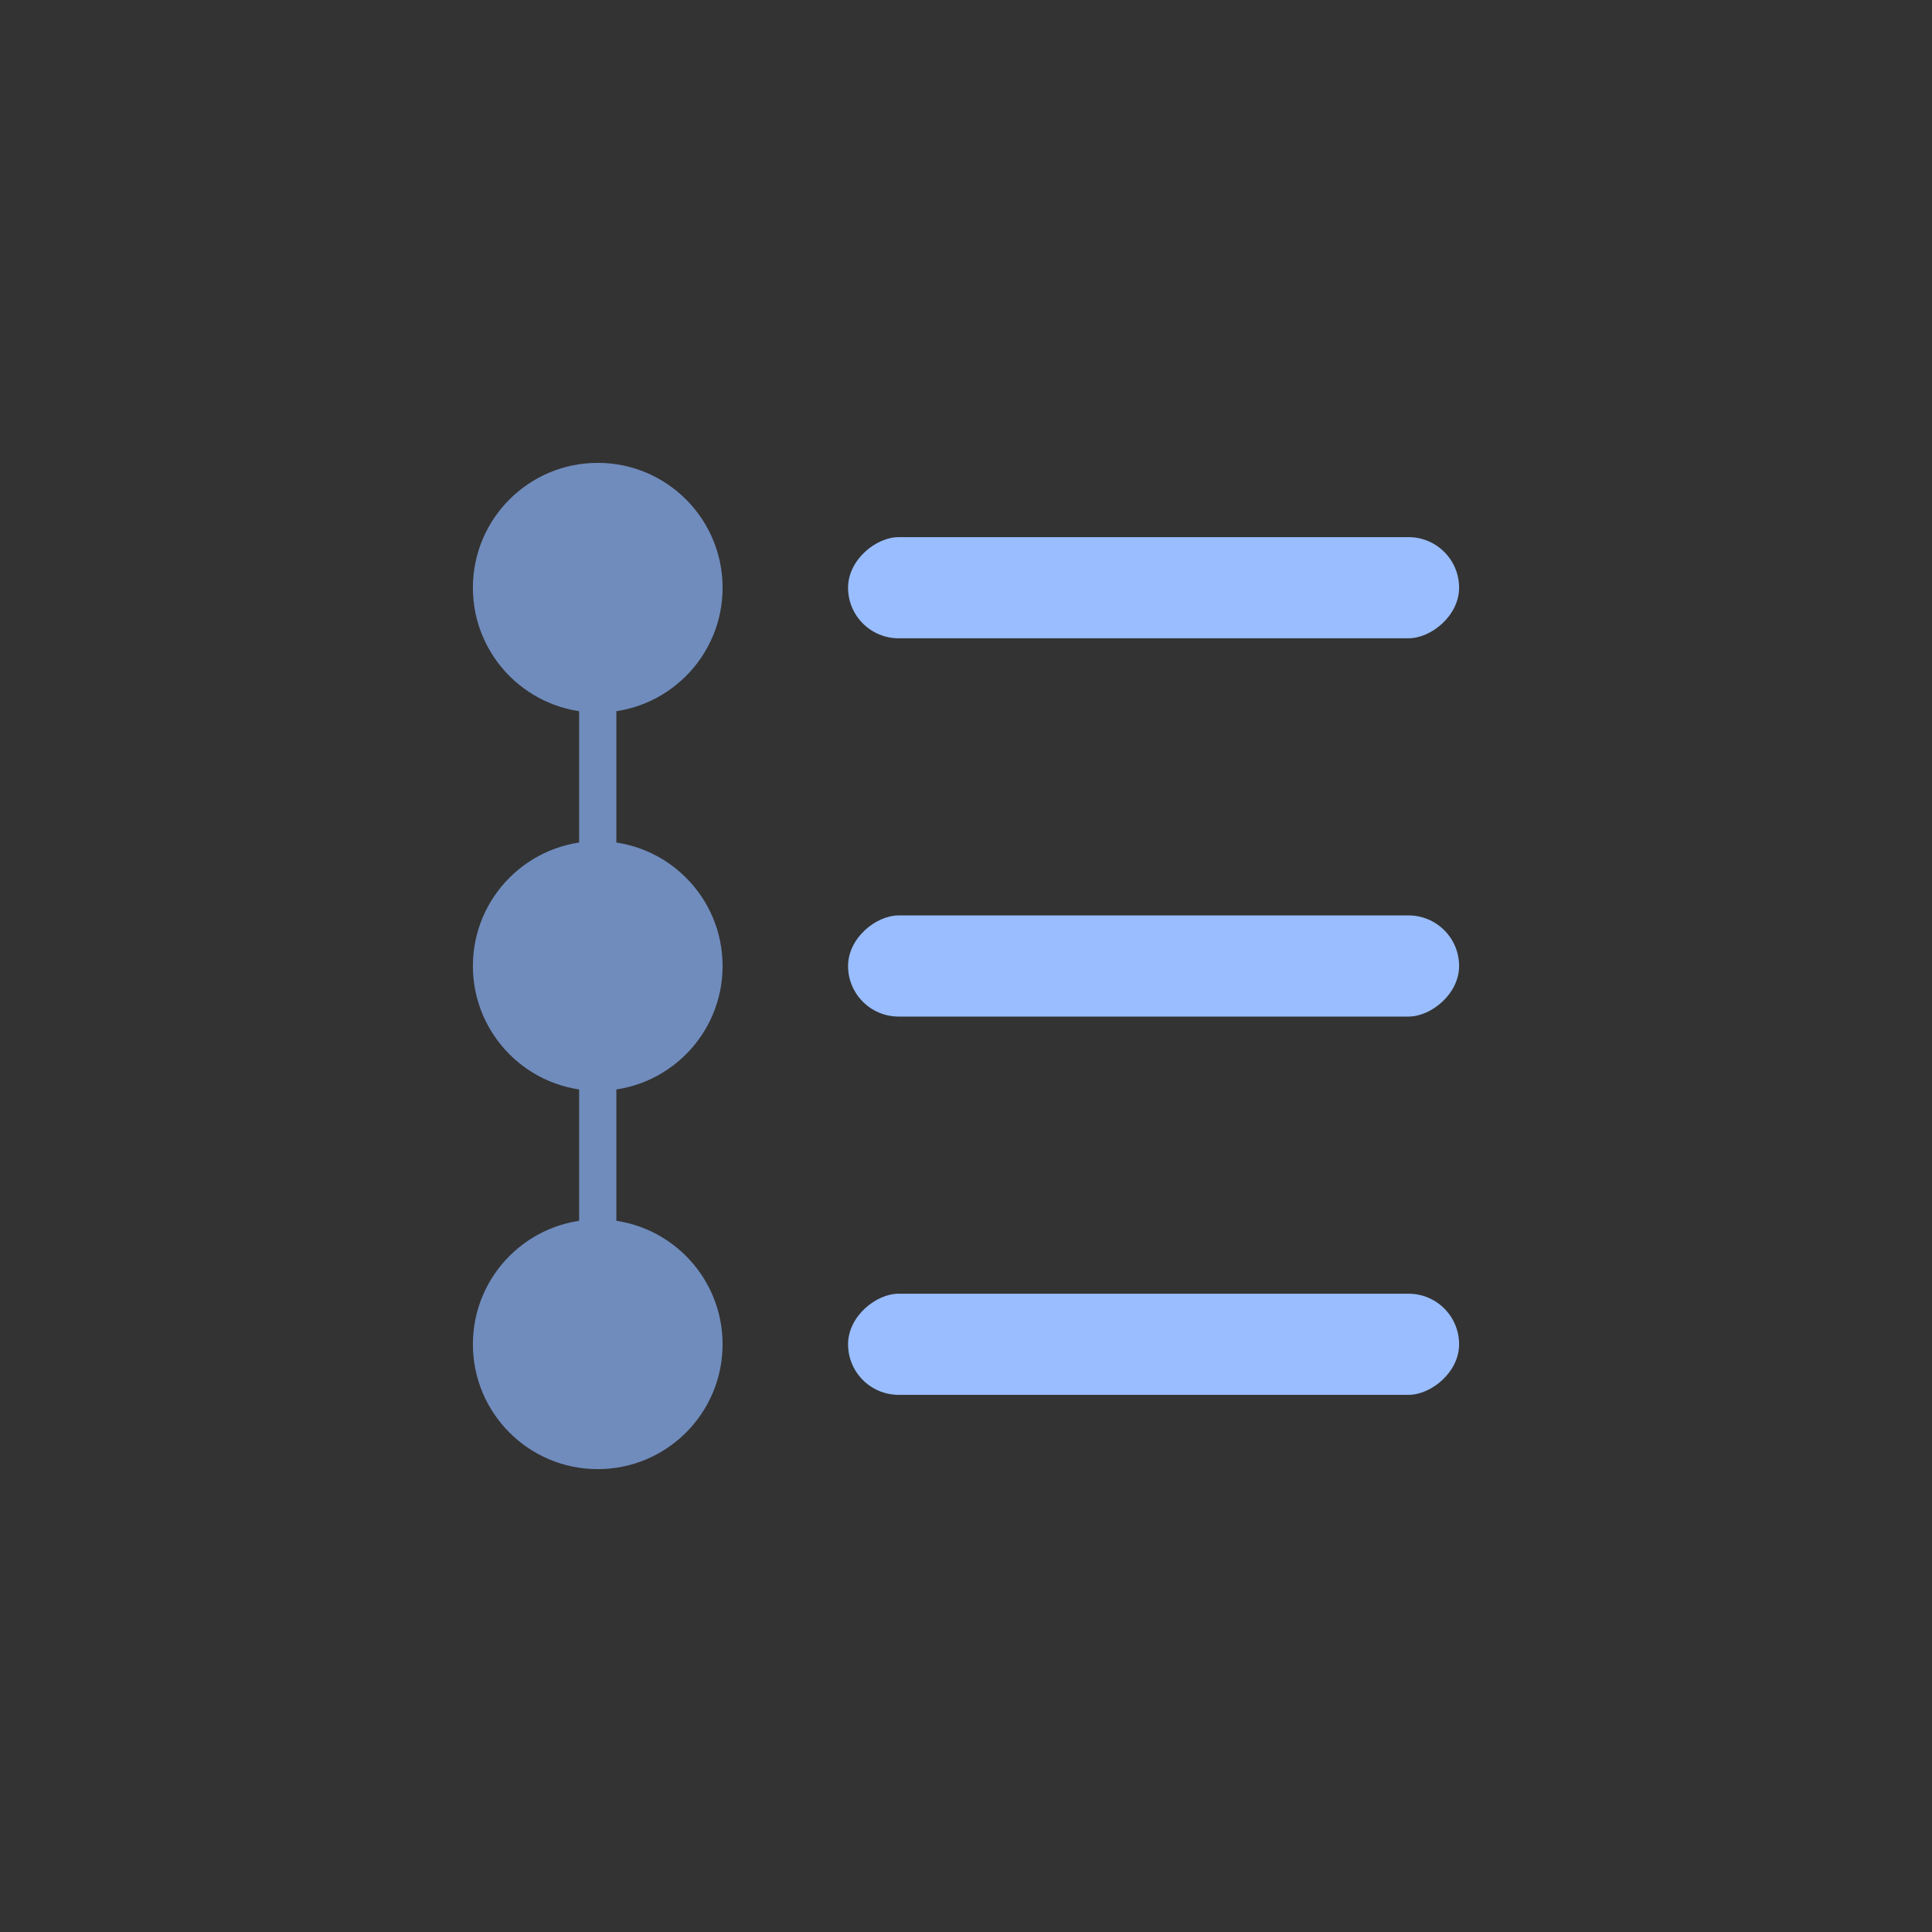 <svg xmlns="http://www.w3.org/2000/svg" id="svg2" width="192" height="192" version="1.1">
  <rect width="100%" height="100%" fill="#333333" stroke="none"/>
  <g id="layer1" transform="translate(0 -860.362)">
    <rect id="rect956" width="100%" height="100%"
      style="fill:#fff;fill-opacity:1;fill-rule:evenodd;stroke:none;stroke-width:.993;stroke-opacity:1" />
    <circle id="circle961" cx="59.403" cy="918.769" r="12.407"
      style="fill:#708cbd;fill-opacity:1;stroke-width:10.616;stroke-linecap:round;stop-color:#000" />
    <circle id="circle963" cx="59.403" cy="993.955" r="12.407"
      style="fill:#708cbd;fill-opacity:1;stroke-width:10.616;stroke-linecap:round;stop-color:#000" />
    <circle id="circle965" cx="59.403" cy="956.362" r="12.407"
      style="fill:#708cbd;fill-opacity:1;stroke-width:10.616;stroke-linecap:round;stop-color:#000" />
    <path id="rect967" d="M57.554 927.3h3.698v58.124h-3.698z"
      style="fill:#708cbd;fill-opacity:1;stroke-width:9.89;stroke-linecap:round;stop-color:#000" />
    <rect id="rect969" width="10.052" height="60.725" x="913.743" y="-145.004" rx="5.026" ry="5.026"
      style="fill:#99bdfe;fill-opacity:1;stroke-width:16.667;stroke-linecap:round;stop-color:#000"
      transform="rotate(90)" />
    <rect id="rect971" width="10.052" height="60.725" x="951.336" y="-145.004" rx="5.026" ry="5.026"
      style="fill:#99bdfe;fill-opacity:1;stroke-width:16.667;stroke-linecap:round;stop-color:#000"
      transform="rotate(90)" />
    <rect id="rect973" width="10.052" height="60.725" x="988.929" y="-145.004" rx="5.026" ry="5.026"
      style="fill:#99bdfe;fill-opacity:1;stroke-width:16.667;stroke-linecap:round;stop-color:#000"
      transform="rotate(90)" />
  </g>
  <style id="style853" type="text/css">
    .st0 {
      fill: #fff
    }
  </style>
</svg>
